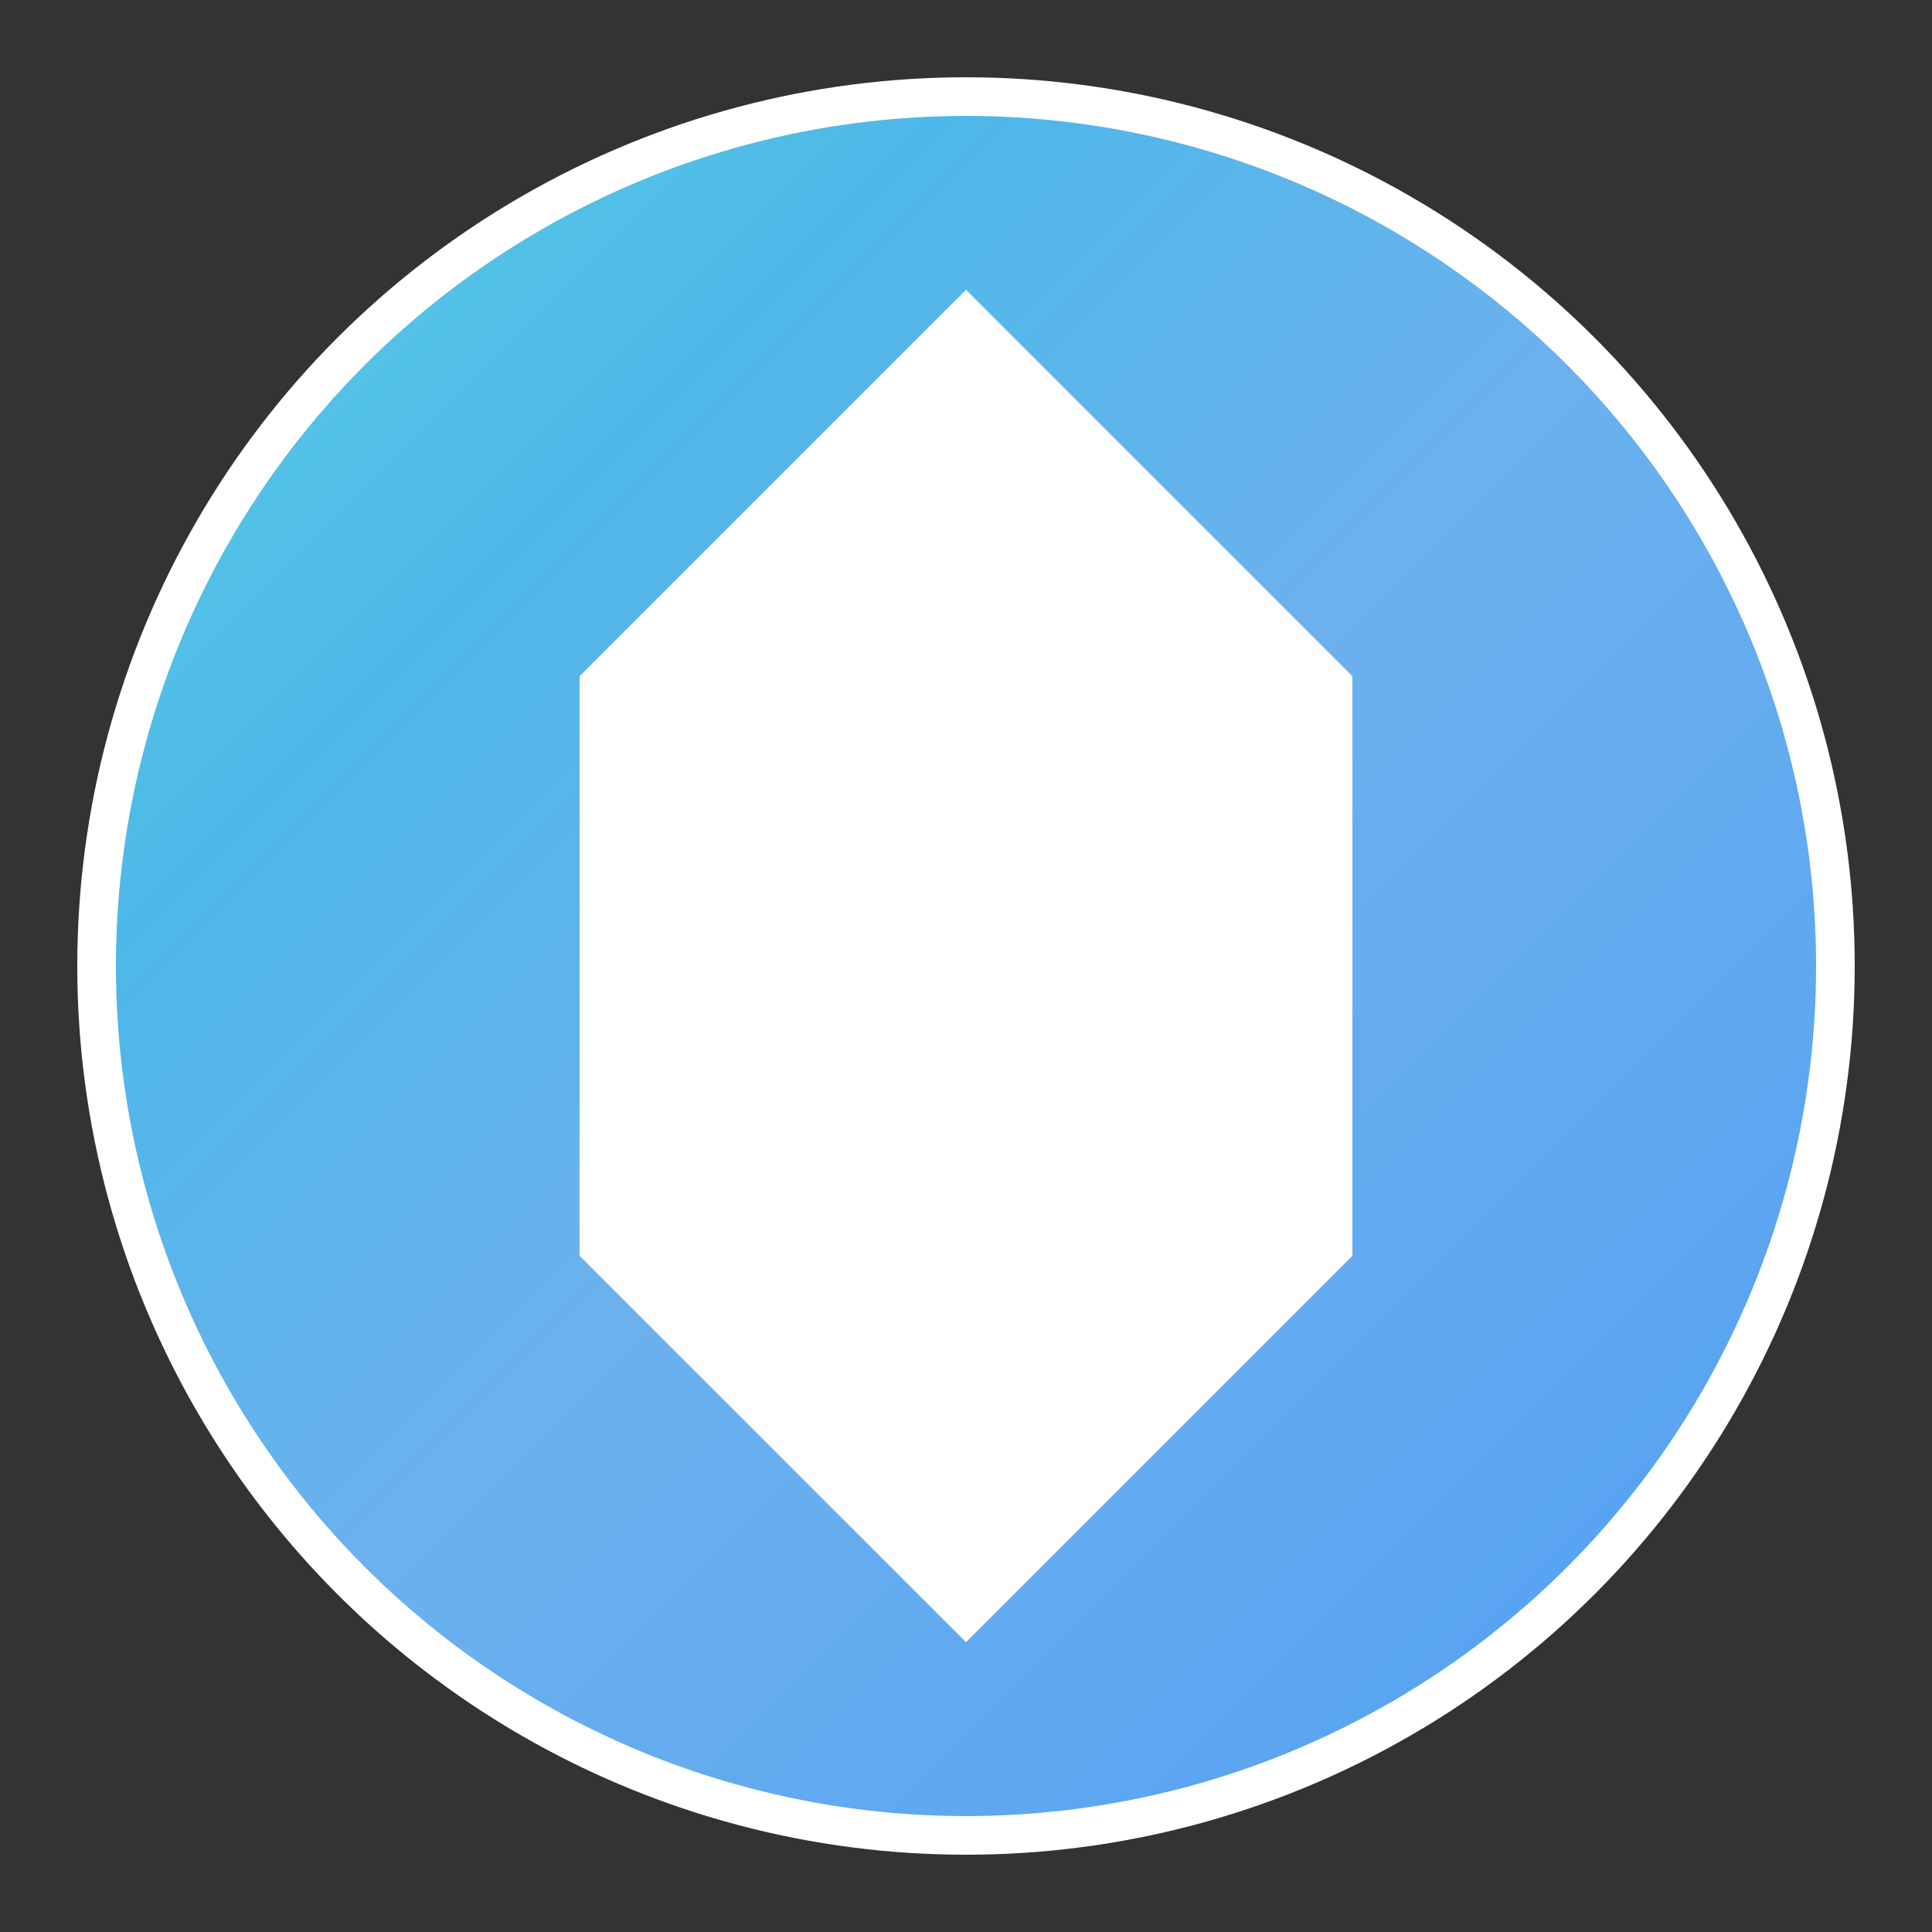 <svg width="100" height="100" viewBox="0 0 100 100" fill="none" xmlns="http://www.w3.org/2000/svg">
  <rect x="0" y="0" width="100" height="100" fill="#333333" stroke="none"/>
  <circle cx="50" cy="50" r="45" fill="url(#gradient)" stroke="white" stroke-width="2"/>
  <path d="M 50 15 L 70 35 L 70 65 L 50 85 L 30 65 L 30 35 Z" fill="white"/>
  <defs>
    <linearGradient id="gradient" x1="0%" y1="0%" x2="100%" y2="100%">
      <stop offset="0%" style="stop-color:#5DD3E3;stop-opacity:1" />
      <stop offset="25%" style="stop-color:#4DB8E8;stop-opacity:1" />
      <stop offset="50%" style="stop-color:#6BB1EE;stop-opacity:1" />
      <stop offset="75%" style="stop-color:#5FA8F0;stop-opacity:1" />
      <stop offset="100%" style="stop-color:#4F9DF5;stop-opacity:1" />
    </linearGradient>
  </defs>
</svg>
